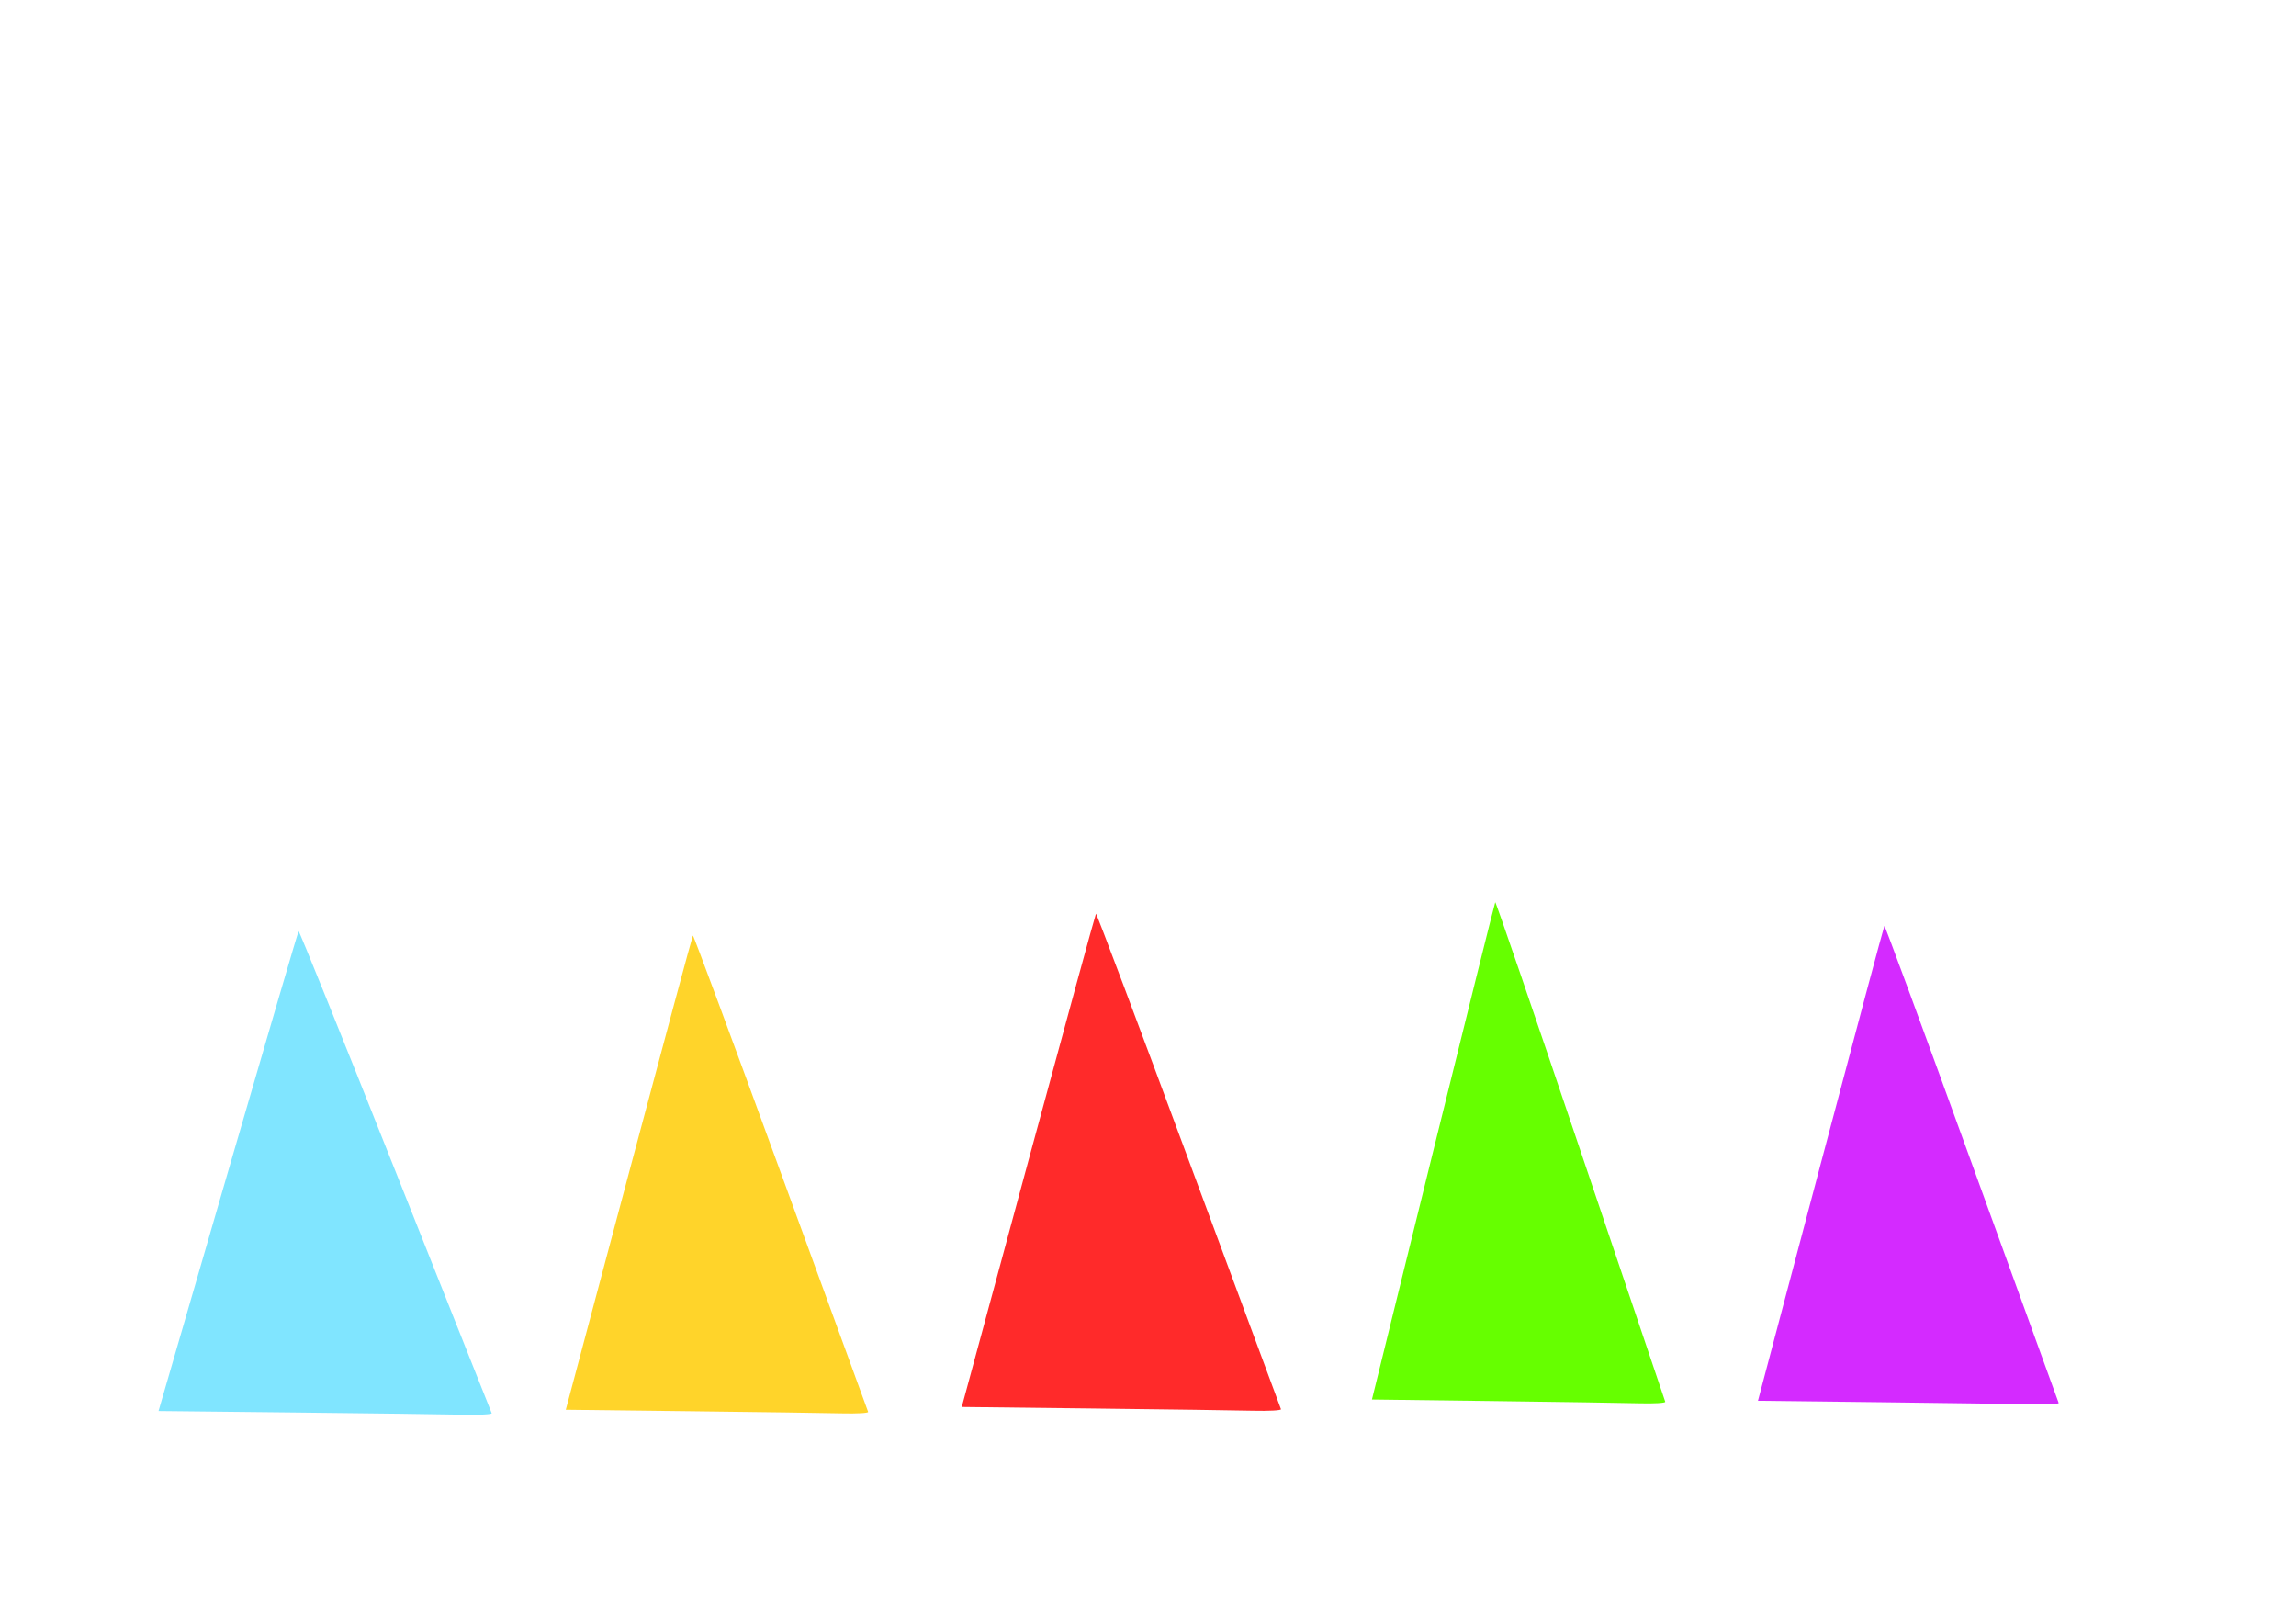 <?xml version="1.0" encoding="UTF-8" standalone="no"?>
<!-- Created with Inkscape (http://www.inkscape.org/) -->

<svg
   width="297mm"
   height="210mm"
   viewBox="0 0 297 210"
   version="1.1"
   id="svg5"
   inkscape:version="1.1.2 (0a00cf5339, 2022-02-04, custom)"
   sodipodi:docname="mana-a-mana.svg"
   xmlns:inkscape="http://www.inkscape.org/namespaces/inkscape"
   xmlns:sodipodi="http://sodipodi.sourceforge.net/DTD/sodipodi-0.dtd"
   xmlns="http://www.w3.org/2000/svg"
   xmlns:svg="http://www.w3.org/2000/svg">
  <sodipodi:namedview
     id="namedview7"
     pagecolor="#ffffff"
     bordercolor="#666666"
     borderopacity="1.0"
     inkscape:pageshadow="2"
     inkscape:pageopacity="0.0"
     inkscape:pagecheckerboard="0"
     inkscape:document-units="mm"
     showgrid="false"
     inkscape:zoom="1.0066639"
     inkscape:cx="348.17978"
     inkscape:cy="556.78963"
     inkscape:window-width="1366"
     inkscape:window-height="710"
     inkscape:window-x="1024"
     inkscape:window-y="29"
     inkscape:window-maximized="1"
     inkscape:current-layer="layer1" />
  <defs
     id="defs2" />
  <g
     inkscape:label="Layer 1"
     inkscape:groupmode="layer"
     id="layer1">
    <path
       style="fill:#66ff00;stroke-width:0"
       d="m 193.061,181.203 -15.593,-0.199 7.914,-32.079 c 4.353,-17.643 7.968,-32.151 8.035,-32.238 0.067,-0.088 5.017,14.348 11.001,32.079 5.984,17.731 10.93,32.369 10.991,32.529 0.061,0.16 -1.433,0.249 -3.322,0.199 -1.888,-0.051 -10.45,-0.181 -19.026,-0.291 z"
       id="path966"
       inkscape:export-filename="/home/claudio/mana-a-mana.png"
       inkscape:export-xdpi="40.580002"
       inkscape:export-ydpi="40.580002" />
    <path
       style="fill:#ff2a2a;stroke-width:0"
       d="m 141.381,182.167 -16.972,-0.197 8.613,-31.821 c 4.737,-17.502 8.673,-31.893 8.745,-31.98 0.072,-0.087 5.461,14.233 11.973,31.821 6.513,17.589 11.896,32.11 11.963,32.268 0.067,0.159 -1.56,0.247 -3.615,0.197 -2.055,-0.05 -11.374,-0.18 -20.708,-0.288 z"
       id="path1330"
       inkscape:export-filename="/home/claudio/mana-a-mana.png"
       inkscape:export-xdpi="40.580002"
       inkscape:export-ydpi="40.580002" />
    <path
       style="fill:#d42aff;stroke-width:0"
       d="m 243.388,181.356 -15.985,-0.19 8.113,-30.633 c 4.462,-16.848 8.169,-30.702 8.237,-30.785 0.068,-0.084 5.143,13.701 11.278,30.633 6.134,16.932 11.205,30.91 11.268,31.063 0.063,0.153 -1.47,0.238 -3.405,0.19 -1.936,-0.048 -10.713,-0.173 -19.505,-0.278 z"
       id="path1620"
       inkscape:export-filename="/home/claudio/mana-a-mana.png"
       inkscape:export-xdpi="40.580002"
       inkscape:export-ydpi="40.580002" />
    <path
       style="fill:#ffd42a;stroke-width:0"
       d="m 89.261,182.52 -16.075,-0.19 8.158,-30.593 c 4.487,-16.826 8.215,-30.661 8.283,-30.745 0.069,-0.084 5.172,13.683 11.341,30.593 6.169,16.91 11.268,30.87 11.331,31.022 0.063,0.153 -1.478,0.238 -3.424,0.19 -1.946,-0.048 -10.773,-0.173 -19.614,-0.277 z"
       id="path1812"
       inkscape:export-filename="/home/claudio/mana-a-mana.png"
       inkscape:export-xdpi="40.580002"
       inkscape:export-ydpi="40.580002" />
    <path
       style="fill:#80e5ff;stroke-width:0"
       d="m 38.219,182.686 -17.712,-0.192 8.989,-30.955 c 4.944,-17.025 9.051,-31.024 9.126,-31.109 0.076,-0.085 5.699,13.845 12.496,30.955 6.797,17.11 12.415,31.235 12.485,31.39 0.07,0.154 -1.628,0.241 -3.773,0.192 -2.145,-0.049 -11.87,-0.175 -21.611,-0.281 z"
       id="path2022"
       inkscape:export-filename="/home/claudio/mana-a-mana.png"
       inkscape:export-xdpi="40.580002"
       inkscape:export-ydpi="40.580002" />
  </g>
</svg>
